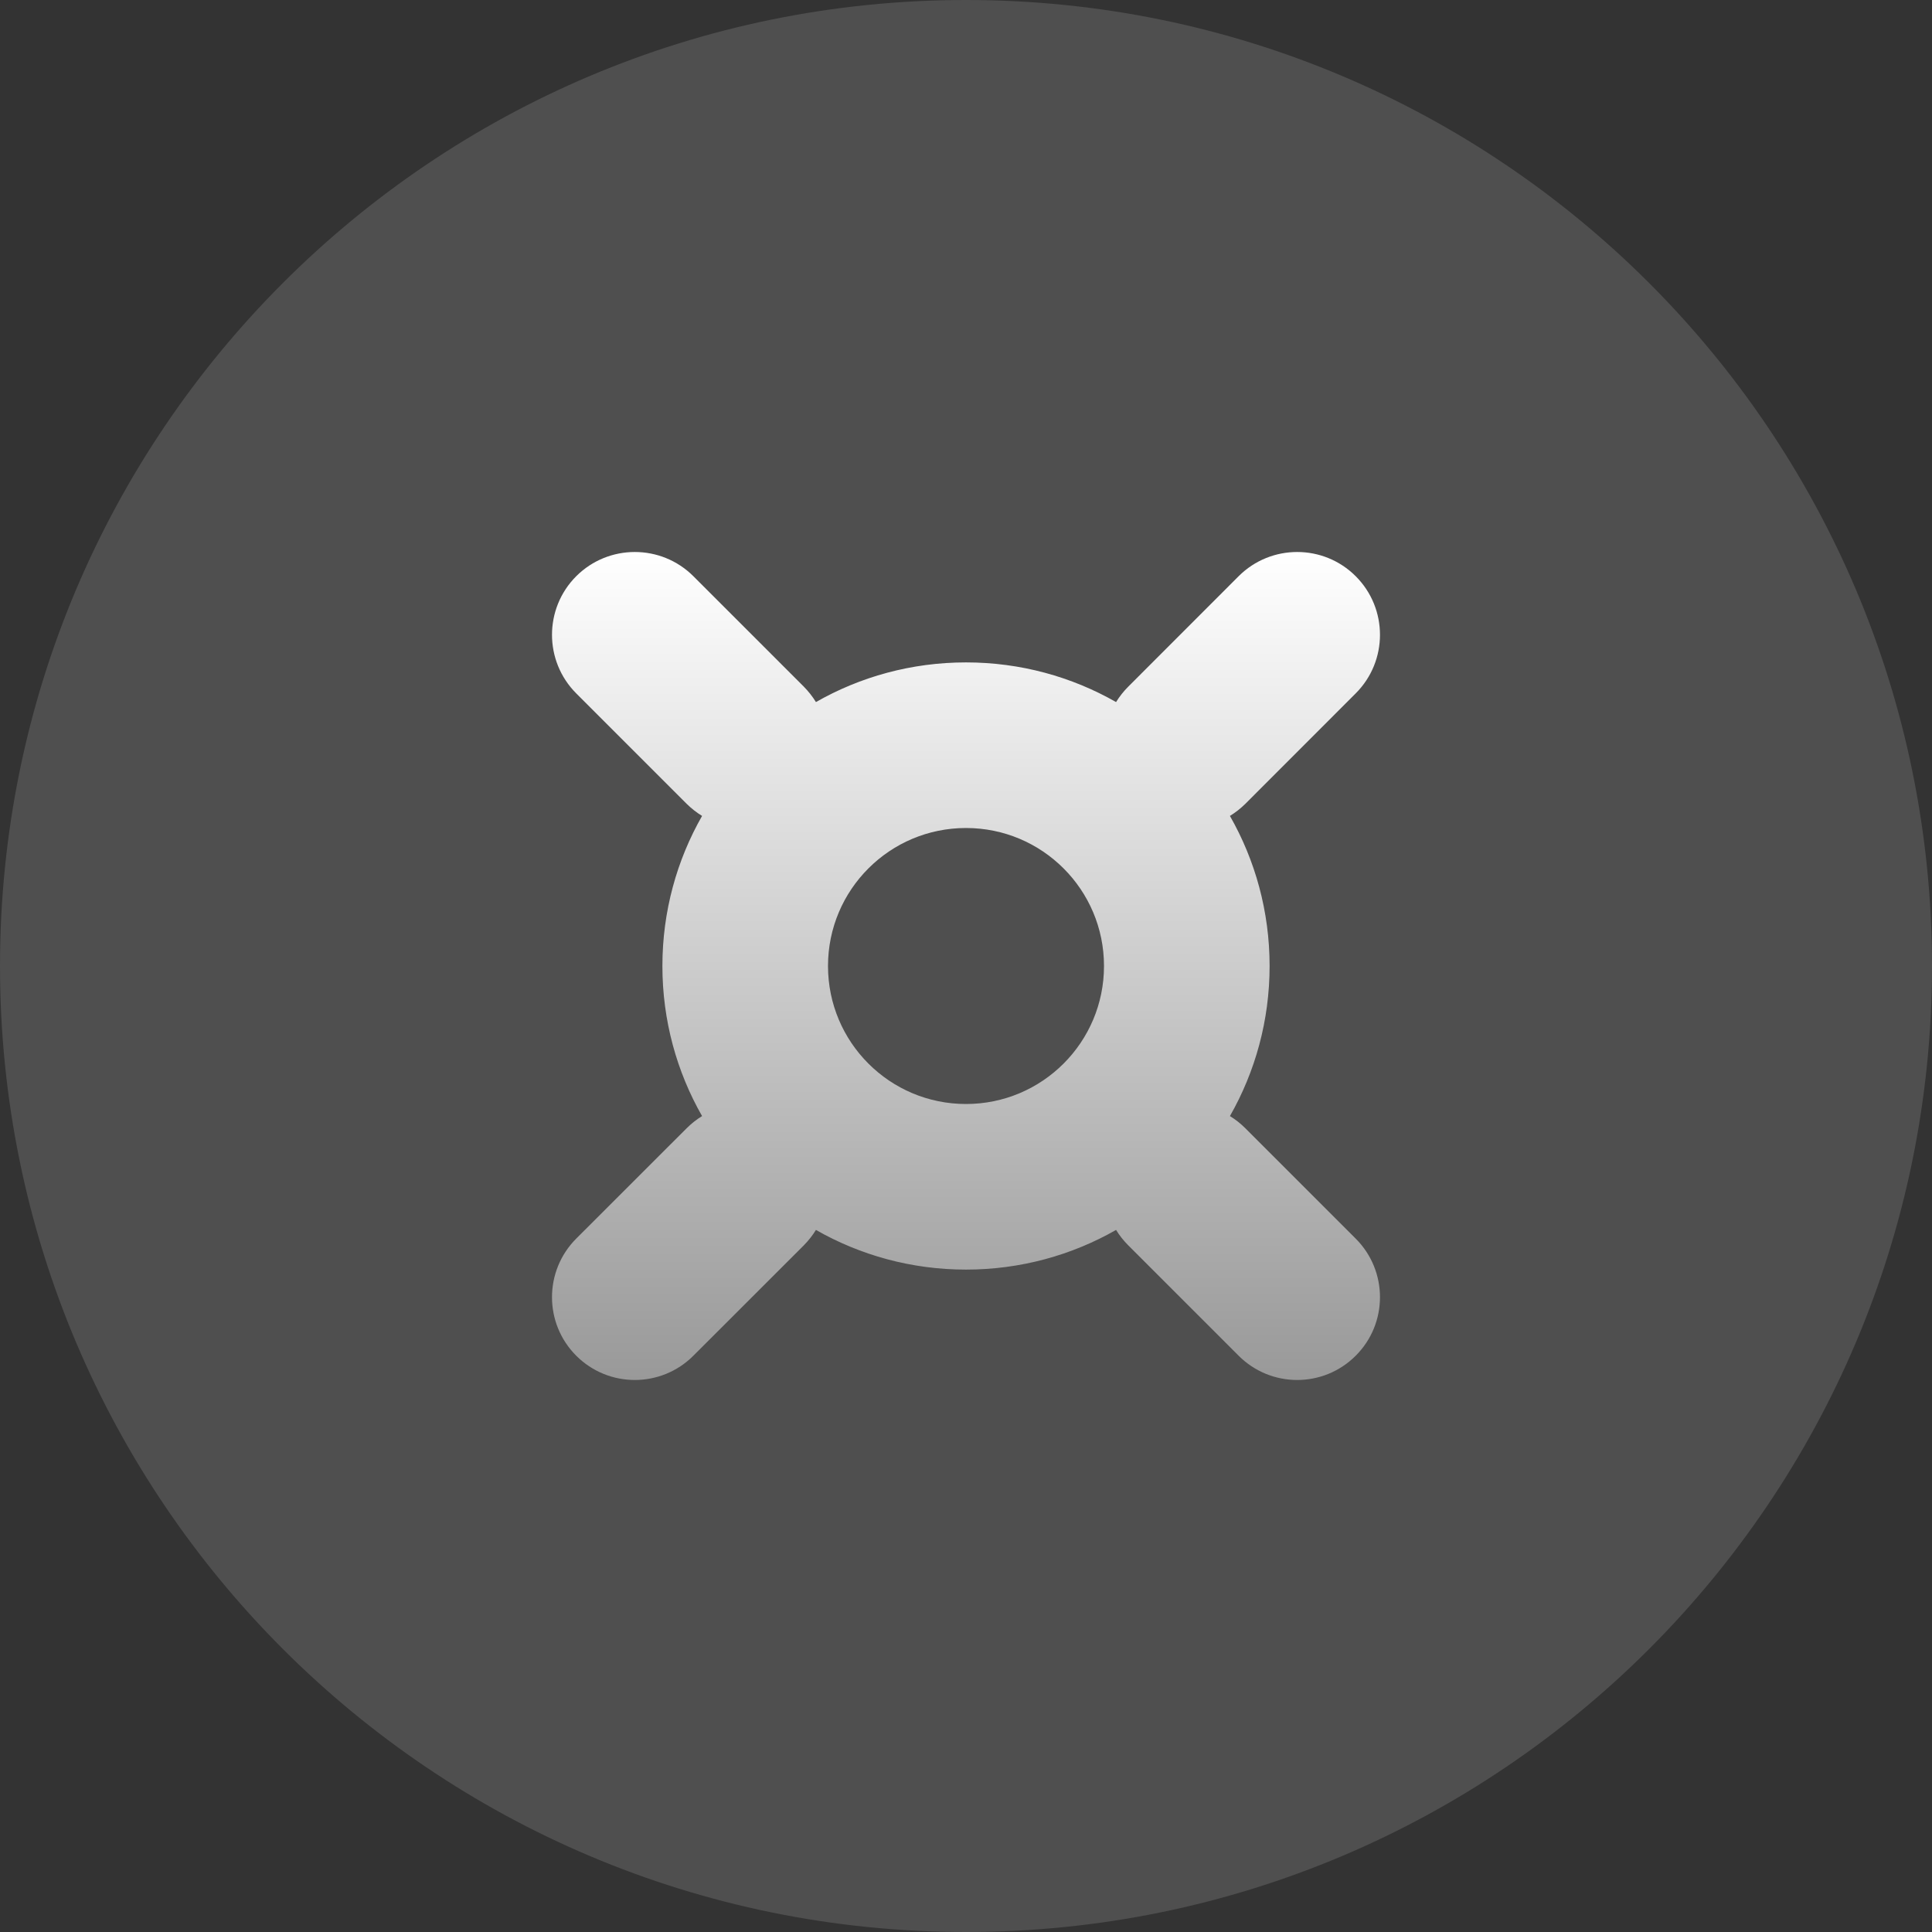<svg width="28" height="28" viewBox="0 0 28 28" fill="none" xmlns="http://www.w3.org/2000/svg">
<rect x="0" y="0" width="28" height="28" fill="#333333" stroke="none"/>
<path opacity="0.5" d="M14 0C6.268 0 0 6.268 0 14C0 21.732 6.268 28 14 28C21.732 28 28 21.732 28 14C28 6.268 21.732 0 14 0Z" fill="#BFBFBF" fill-opacity="0.4"/>
<path fill-rule="evenodd" clip-rule="evenodd" d="M8.351 8.351C8.82 7.883 9.58 7.883 10.049 8.351L11.649 9.951C11.717 10.02 11.776 10.095 11.825 10.175C12.466 9.809 13.209 9.6 14 9.6C14.791 9.6 15.534 9.809 16.175 10.175C16.224 10.095 16.283 10.02 16.352 9.951L17.951 8.351C18.42 7.883 19.18 7.883 19.648 8.351C20.117 8.82 20.117 9.58 19.648 10.049L18.049 11.649C17.98 11.717 17.905 11.776 17.825 11.825C18.191 12.466 18.4 13.209 18.4 14C18.4 14.791 18.191 15.534 17.825 16.175C17.905 16.224 17.98 16.283 18.049 16.352L19.648 17.951C20.117 18.42 20.117 19.18 19.648 19.648C19.18 20.117 18.42 20.117 17.951 19.648L16.352 18.049C16.283 17.98 16.224 17.905 16.175 17.825C15.534 18.191 14.791 18.4 14 18.4C13.209 18.4 12.466 18.191 11.825 17.825C11.776 17.905 11.717 17.98 11.649 18.049L10.049 19.648C9.58 20.117 8.82 20.117 8.351 19.648C7.883 19.18 7.883 18.42 8.351 17.951L9.951 16.352C10.02 16.283 10.095 16.224 10.175 16.175C9.809 15.534 9.6 14.791 9.6 14C9.6 13.209 9.809 12.466 10.175 11.825C10.095 11.776 10.02 11.717 9.951 11.649L8.351 10.049C7.883 9.58 7.883 8.82 8.351 8.351ZM12 14C12 12.895 12.895 12 14 12C15.105 12 16 12.895 16 14C16 15.105 15.105 16 14 16C12.895 16 12 15.105 12 14Z" fill="url(#paint0_linear_3345_1579)"/>
<defs>
<linearGradient id="paint0_linear_3345_1579" x1="14" y1="8" x2="14" y2="20" gradientUnits="userSpaceOnUse">
<stop stop-color="white"/>
<stop offset="1" stop-color="#999999"/>
</linearGradient>
</defs>
</svg>
